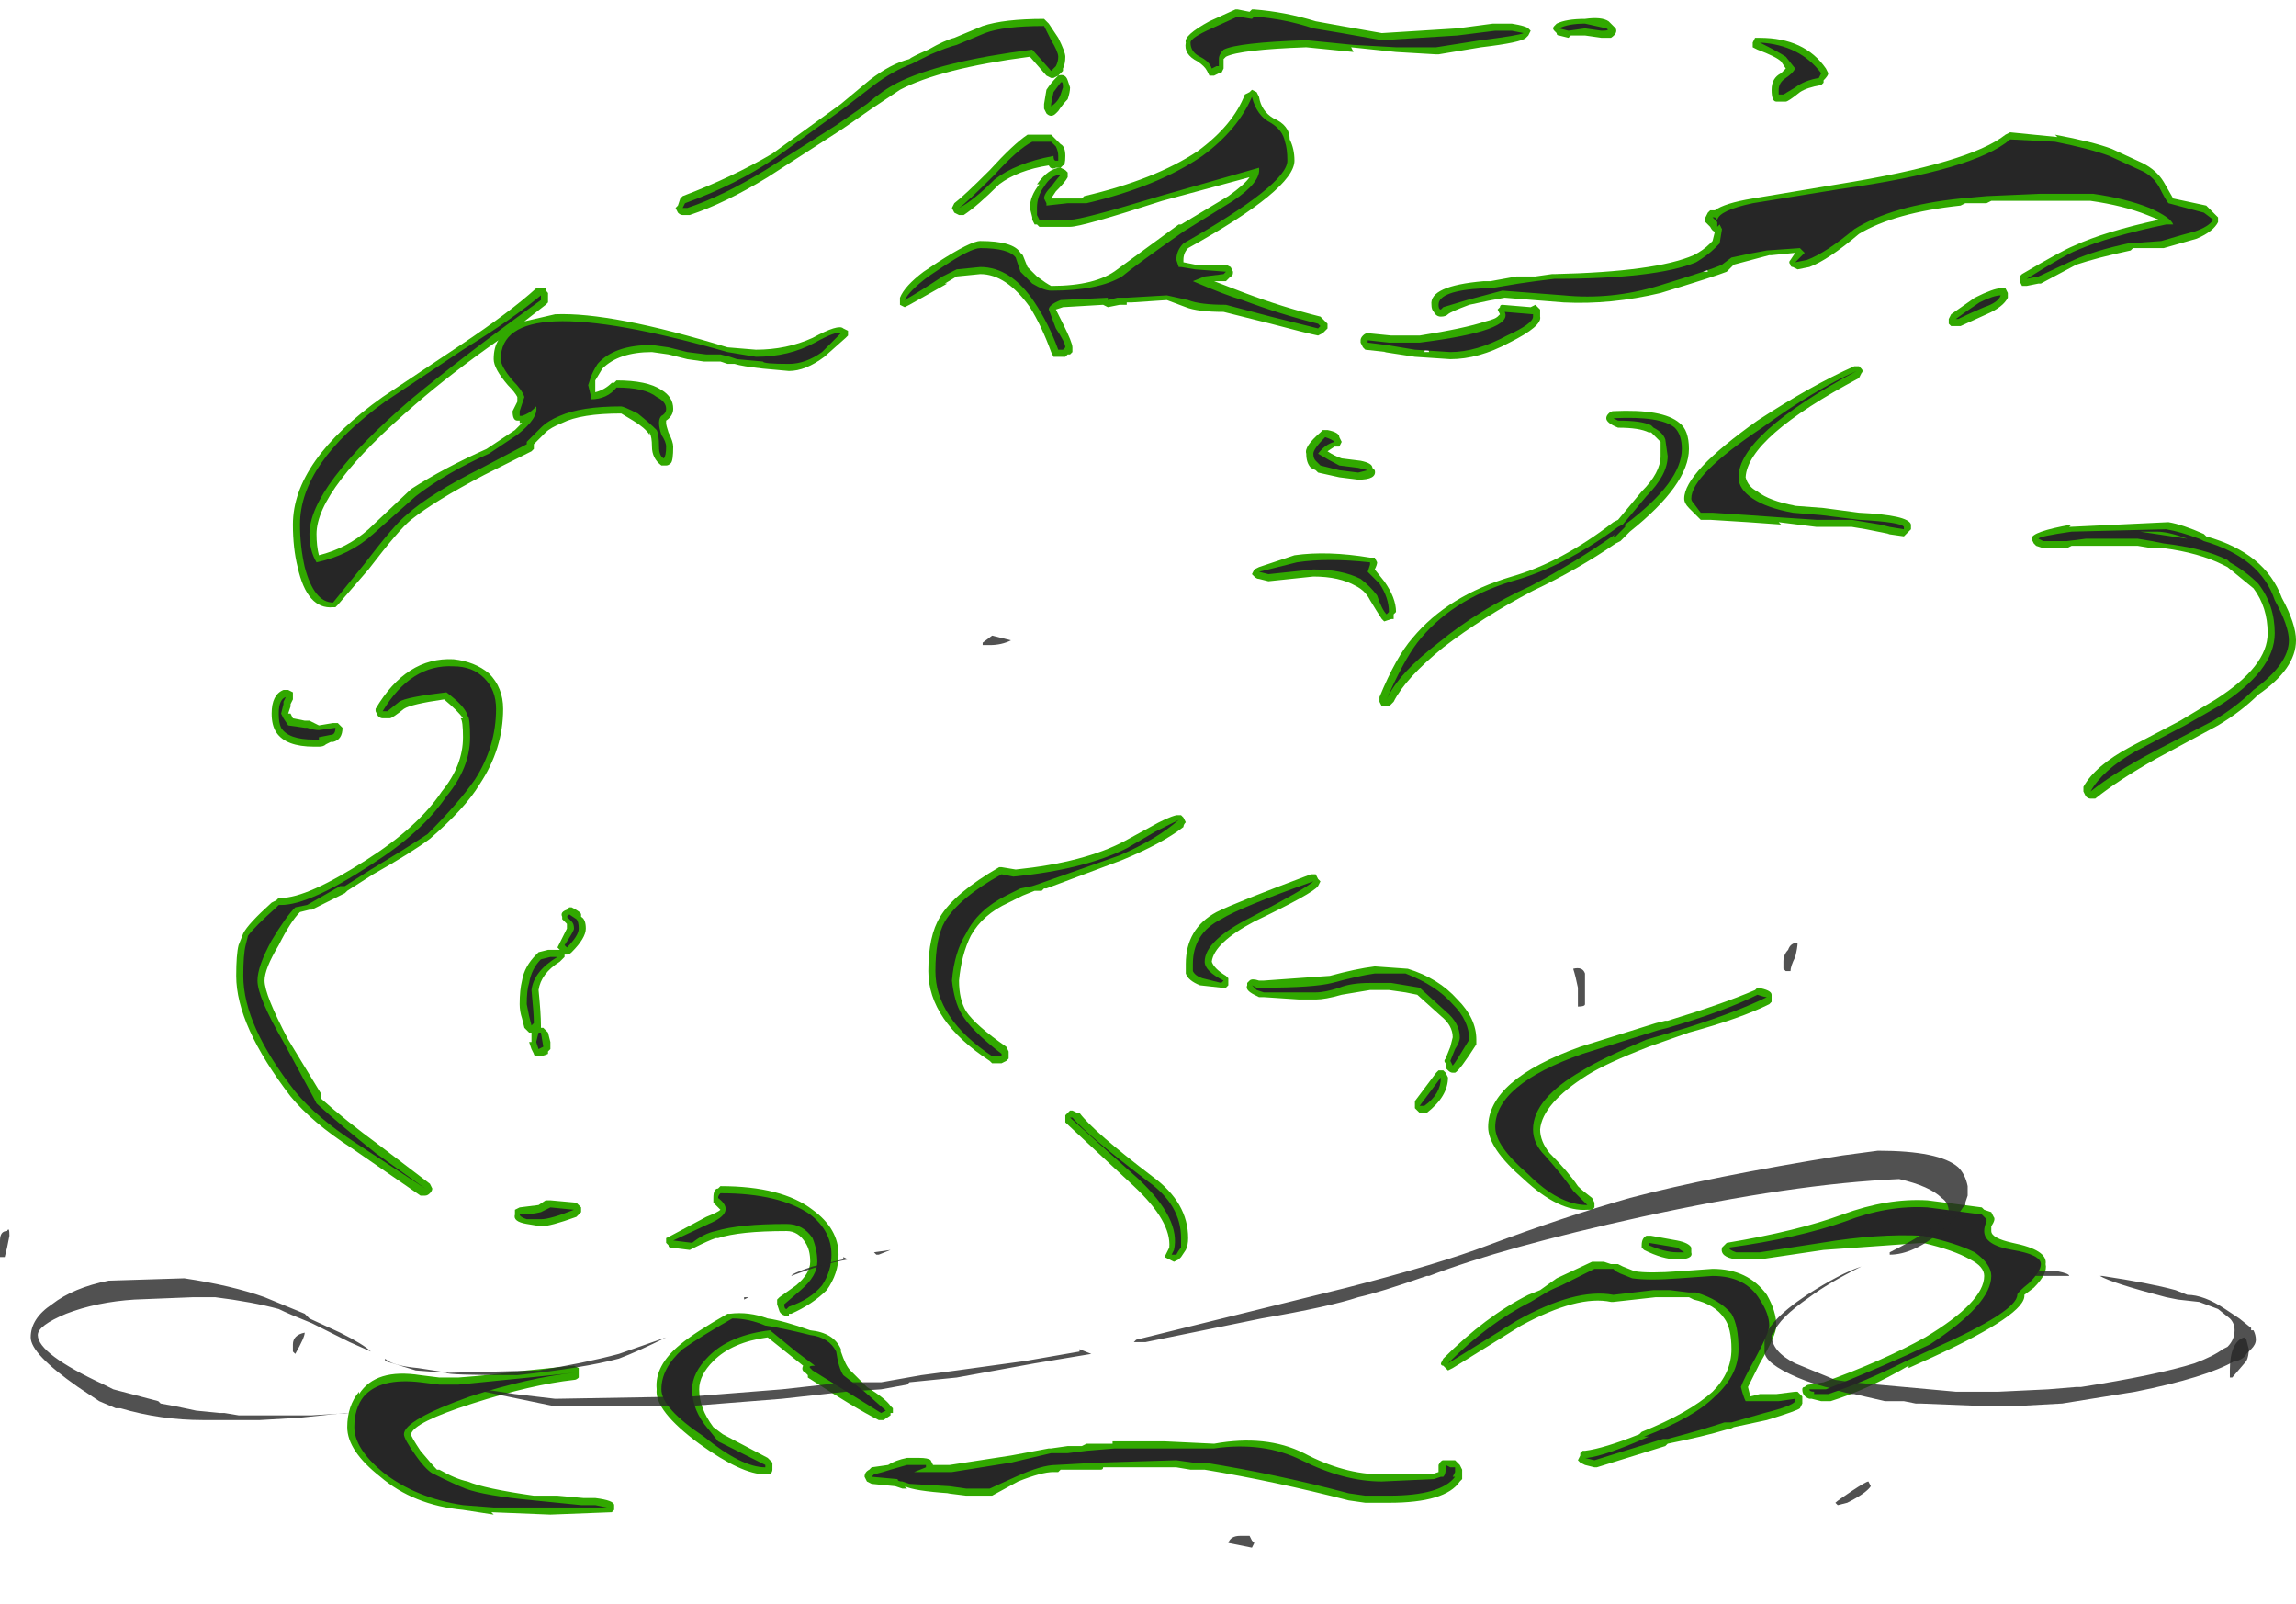 <?xml version="1.0" encoding="UTF-8" standalone="no"?>
<svg xmlns:ffdec="https://www.free-decompiler.com/flash" xmlns:xlink="http://www.w3.org/1999/xlink" ffdec:objectType="frame" height="237.65px" width="340.2px" xmlns="http://www.w3.org/2000/svg">
  <g transform="matrix(1.0, 0.0, 0.0, 1.0, 179.9, 221.2)">
    <use ffdec:characterId="3898" height="19.3" transform="matrix(7.0, 0.0, 0.0, 7.0, -179.9, -127.05)" width="47.6" xlink:href="#shape0"/>
    <use ffdec:characterId="3896" height="31.85" transform="matrix(7.0, 0.0, 0.0, 7.0, -144.9, -219.8)" width="43.6" xlink:href="#shape1"/>
    <use ffdec:characterId="3897" height="5.7" transform="matrix(7.0, 0.0, 0.0, 7.0, -175.35, -50.75)" width="47.1" xlink:href="#shape2"/>
  </g>
  <defs>
    <g id="shape0" transform="matrix(1.0, 0.0, 0.0, 1.0, 25.7, 18.15)">
      <path d="M7.85 -10.35 Q7.85 -10.3 7.7 -10.3 L7.7 -10.7 Q7.65 -10.95 7.6 -11.1 7.8 -11.15 7.85 -11.0 L7.85 -10.35 M12.3 -11.35 Q12.2 -11.15 12.2 -11.05 L12.1 -11.05 12.05 -11.1 Q12.05 -11.15 12.05 -11.25 12.05 -11.4 12.15 -11.5 12.2 -11.65 12.35 -11.65 12.35 -11.55 12.3 -11.35 M13.9 -0.15 Q13.8 0.0 13.4 0.2 L13.2 0.25 13.15 0.2 Q13.2 0.15 13.5 -0.05 13.8 -0.25 13.85 -0.25 L13.9 -0.15 M21.85 -3.25 L21.9 -3.05 Q21.9 -2.9 21.85 -2.8 L21.55 -2.45 21.5 -2.45 21.5 -2.6 Q21.5 -3.2 21.8 -3.3 L21.85 -3.25 M0.75 0.9 L0.8 1.0 0.85 1.05 0.8 1.15 0.3 1.05 Q0.35 0.9 0.55 0.9 L0.75 0.9 M-25.5 -5.45 L-25.55 -5.2 -25.6 -5.0 -25.7 -5.0 -25.7 -5.35 Q-25.7 -5.55 -25.55 -5.55 -25.5 -5.65 -25.5 -5.45 M-4.3 -18.05 Q-4.5 -17.95 -4.75 -17.95 -4.95 -17.95 -4.9 -17.95 L-4.9 -18.0 -4.7 -18.15 -4.3 -18.05 M-19.45 -2.95 L-19.5 -3.0 -19.5 -3.15 Q-19.5 -3.35 -19.25 -3.4 -19.25 -3.3 -19.45 -2.95" fill="#262626" fill-opacity="0.8" fill-rule="evenodd" stroke="none"/>
    </g>
    <g id="shape1" transform="matrix(1.0, 0.0, 0.0, 1.0, 20.7, 31.4)">
      <path d="M1.95 -30.6 Q0.55 -30.55 0.25 -30.4 L0.2 -30.35 0.2 -30.15 0.15 -30.05 0.1 -30.05 0.0 -30.0 -0.1 -30.0 -0.15 -30.1 Q-0.2 -30.2 -0.35 -30.3 -0.65 -30.45 -0.6 -30.7 -0.65 -30.85 -0.1 -31.15 L0.45 -31.4 0.5 -31.4 0.75 -31.35 0.8 -31.4 0.85 -31.4 Q1.5 -31.35 2.15 -31.15 L2.7 -31.05 3.55 -30.9 5.15 -31.0 5.9 -31.1 6.3 -31.1 Q6.6 -31.05 6.65 -31.0 L6.7 -30.95 6.65 -30.85 6.6 -30.8 Q6.5 -30.7 5.65 -30.6 L4.75 -30.45 4.7 -30.45 3.85 -30.5 2.9 -30.6 2.95 -30.5 1.95 -30.6 M1.25 -29.1 Q1.6 -28.95 1.6 -28.65 1.7 -28.45 1.7 -28.2 1.7 -27.6 -0.55 -26.35 -0.65 -26.25 -0.65 -26.1 L-0.65 -26.05 -0.4 -26.0 0.25 -26.0 0.35 -25.95 0.4 -25.85 Q0.4 -25.75 0.35 -25.75 L0.25 -25.65 0.0 -25.65 0.65 -25.4 Q1.45 -25.1 2.25 -24.9 L2.4 -24.75 2.4 -24.65 2.3 -24.55 2.2 -24.5 Q1.95 -24.55 1.2 -24.75 L0.2 -25.0 Q-0.35 -25.0 -0.6 -25.1 L-1.0 -25.25 -1.75 -25.2 -1.85 -25.2 -1.85 -25.15 -2.0 -25.15 -2.25 -25.1 -2.35 -25.15 -3.2 -25.1 -3.35 -25.05 -3.2 -24.75 Q-3.0 -24.35 -3.0 -24.25 L-3.0 -24.15 -3.05 -24.1 -3.1 -24.1 -3.15 -24.05 -3.4 -24.05 -3.45 -24.15 Q-3.65 -24.7 -3.9 -25.1 -4.4 -25.8 -4.95 -25.8 L-5.45 -25.75 -5.7 -25.6 -5.65 -25.6 -6.45 -25.15 -6.55 -25.1 -6.65 -25.15 -6.65 -25.3 Q-6.55 -25.55 -6.15 -25.85 L-5.85 -26.05 Q-5.15 -26.5 -4.95 -26.5 -4.25 -26.5 -4.1 -26.25 L-4.05 -26.2 -3.95 -25.95 -3.75 -25.75 Q-3.55 -25.6 -3.45 -25.55 -2.5 -25.55 -2.05 -25.9 L-0.75 -26.85 -0.7 -26.85 0.3 -27.45 Q0.65 -27.7 0.75 -27.85 L-1.1 -27.35 Q-2.8 -26.8 -3.05 -26.8 L-3.7 -26.8 -3.75 -26.85 -3.8 -26.85 -3.85 -26.95 -3.85 -27.0 -3.9 -27.2 Q-3.9 -27.45 -3.7 -27.7 L-3.75 -27.7 Q-3.5 -28.05 -3.25 -28.05 L-3.15 -28.0 -3.1 -27.95 -3.1 -27.85 Q-3.15 -27.75 -3.35 -27.55 L-3.45 -27.4 -2.8 -27.4 -2.75 -27.45 Q-1.25 -27.8 -0.35 -28.4 0.4 -28.95 0.65 -29.6 L0.75 -29.65 0.8 -29.7 0.9 -29.65 0.95 -29.55 Q1.0 -29.25 1.25 -29.1 M8.4 -31.1 L8.5 -31.0 Q8.55 -30.9 8.4 -30.8 L8.2 -30.8 7.85 -30.85 7.55 -30.85 7.5 -30.8 7.3 -30.85 Q7.25 -30.85 7.25 -30.9 L7.2 -30.95 Q7.15 -31.0 7.2 -31.05 L7.25 -31.1 Q7.45 -31.2 7.85 -31.2 8.2 -31.25 8.35 -31.15 L8.4 -31.1 M11.4 -30.6 Q11.4 -30.65 11.4 -30.7 L11.45 -30.8 Q11.5 -30.8 11.55 -30.8 12.5 -30.8 12.95 -30.15 L13.0 -30.05 Q13.0 -30.0 12.9 -29.9 L12.9 -29.85 12.85 -29.8 Q12.55 -29.75 12.4 -29.65 12.15 -29.45 12.1 -29.45 L11.9 -29.45 Q11.8 -29.45 11.8 -29.7 11.8 -29.95 12.0 -30.05 L12.1 -30.15 12.0 -30.3 Q11.9 -30.4 11.5 -30.55 L11.4 -30.6 M16.85 -28.8 L17.85 -28.7 17.8 -28.75 Q18.6 -28.6 19.0 -28.45 L19.65 -28.15 Q19.95 -28.0 20.1 -27.75 L20.3 -27.4 21.0 -27.25 21.25 -27.0 21.25 -26.9 Q21.15 -26.7 20.8 -26.55 L20.1 -26.35 19.45 -26.35 19.4 -26.3 Q18.7 -26.15 18.25 -26.0 L17.5 -25.6 17.45 -25.6 17.2 -25.55 17.1 -25.55 17.05 -25.65 17.05 -25.75 17.1 -25.8 Q17.95 -26.3 18.2 -26.4 18.85 -26.7 20.0 -26.95 L19.75 -27.05 Q19.25 -27.25 18.55 -27.35 L16.45 -27.35 16.35 -27.3 15.9 -27.3 15.8 -27.25 Q14.4 -27.1 13.65 -26.65 13.0 -26.1 12.6 -25.95 L12.35 -25.9 12.25 -25.95 Q12.2 -25.95 12.2 -26.0 12.15 -26.05 12.2 -26.1 L12.3 -26.25 11.8 -26.2 11.75 -26.2 11.0 -26.0 10.85 -25.85 Q10.6 -25.75 9.45 -25.4 8.4 -25.15 7.4 -25.2 L6.15 -25.3 Q5.85 -25.25 5.4 -25.15 5.0 -25.0 4.95 -24.95 4.9 -24.9 4.8 -24.9 4.7 -24.9 4.65 -25.0 4.6 -25.05 4.6 -25.15 4.55 -25.55 5.7 -25.65 L5.85 -25.65 6.4 -25.75 6.8 -25.75 7.15 -25.8 7.2 -25.8 Q9.35 -25.85 10.15 -26.2 10.35 -26.3 10.5 -26.45 L10.55 -26.5 10.6 -26.7 Q10.55 -26.7 10.5 -26.8 L10.4 -26.9 10.4 -27.0 10.45 -27.1 10.5 -27.15 10.6 -27.15 Q10.8 -27.3 11.4 -27.4 L13.2 -27.7 Q16.0 -28.15 16.75 -28.75 L16.85 -28.8 M15.55 -24.85 L15.6 -24.95 16.1 -25.3 Q16.5 -25.5 16.65 -25.5 L16.75 -25.5 16.8 -25.4 16.8 -25.3 Q16.7 -25.1 16.35 -24.95 L15.8 -24.7 15.6 -24.7 15.55 -24.75 Q15.55 -24.8 15.55 -24.85 M13.65 -23.85 L13.7 -23.8 Q13.75 -23.75 13.7 -23.7 L13.65 -23.6 Q11.3 -22.35 11.25 -21.5 11.3 -21.3 11.5 -21.2 11.75 -21.0 12.3 -20.9 L12.25 -20.9 12.9 -20.85 13.65 -20.75 Q14.7 -20.7 14.75 -20.5 L14.75 -20.4 14.6 -20.25 14.25 -20.3 14.3 -20.3 13.8 -20.4 13.5 -20.45 12.75 -20.45 11.95 -20.55 12.0 -20.5 11.3 -20.55 10.5 -20.6 10.3 -20.6 10.05 -20.85 Q9.95 -20.95 9.95 -21.05 9.95 -21.6 11.5 -22.7 12.65 -23.45 13.55 -23.85 L13.65 -23.85 M17.3 -20.2 Q17.3 -20.35 18.15 -20.5 L18.1 -20.45 20.2 -20.55 Q20.5 -20.5 20.95 -20.3 L21.0 -20.25 Q22.25 -19.9 22.6 -18.95 22.9 -18.4 22.9 -18.05 22.9 -17.45 22.1 -16.9 21.75 -16.55 21.25 -16.25 L19.95 -15.55 Q19.15 -15.1 18.65 -14.7 L18.55 -14.7 Q18.5 -14.7 18.45 -14.75 L18.4 -14.85 18.4 -14.95 Q18.65 -15.4 19.4 -15.8 L20.45 -16.35 21.2 -16.8 Q22.3 -17.5 22.3 -18.2 22.3 -18.75 22.0 -19.15 L21.45 -19.6 21.35 -19.65 Q20.85 -19.9 20.1 -20.0 L19.85 -20.0 19.55 -20.05 18.15 -20.05 18.05 -20.0 17.55 -20.0 17.4 -20.05 17.35 -20.1 17.3 -20.2 M10.65 -26.7 L10.65 -26.7 M10.35 -25.85 L10.45 -25.85 10.4 -26.05 10.35 -25.85 M6.0 -25.05 L6.05 -25.1 Q6.05 -25.15 6.1 -25.15 L6.7 -25.1 6.8 -25.15 6.9 -25.05 6.9 -24.9 Q6.95 -24.7 6.25 -24.35 5.6 -24.0 5.0 -24.0 L4.25 -24.05 3.6 -24.15 3.65 -24.15 3.2 -24.2 3.15 -24.25 3.1 -24.35 3.1 -24.4 Q3.1 -24.45 3.15 -24.5 3.2 -24.55 3.25 -24.55 L3.75 -24.5 4.35 -24.5 Q5.3 -24.65 5.75 -24.8 5.95 -24.85 6.0 -24.9 L6.05 -24.95 6.0 -25.05 M8.35 -22.85 Q8.4 -22.9 8.45 -22.9 9.5 -22.95 9.85 -22.65 10.05 -22.5 10.05 -22.1 10.05 -21.35 8.8 -20.35 L8.8 -20.35 8.6 -20.15 8.5 -20.1 Q7.7 -19.55 6.75 -19.1 5.7 -18.55 4.85 -17.9 4.05 -17.25 3.8 -16.75 L3.7 -16.65 3.55 -16.65 3.5 -16.75 3.5 -16.85 Q3.85 -17.7 4.2 -18.1 4.95 -19.0 6.3 -19.4 7.35 -19.7 8.45 -20.55 L8.55 -20.6 9.05 -21.2 Q9.45 -21.6 9.45 -21.95 L9.45 -22.25 9.25 -22.45 9.2 -22.45 Q9.0 -22.55 8.55 -22.55 8.3 -22.65 8.3 -22.75 8.3 -22.8 8.35 -22.85 M2.4 -22.5 Q2.65 -22.45 2.65 -22.35 L2.7 -22.25 2.65 -22.15 2.55 -22.15 2.4 -22.05 Q2.55 -21.95 2.7 -21.9 L3.1 -21.85 Q3.35 -21.8 3.35 -21.7 L3.4 -21.65 Q3.45 -21.45 3.05 -21.45 L2.65 -21.5 2.2 -21.6 2.15 -21.65 2.05 -21.7 Q1.95 -21.8 1.95 -22.0 1.9 -22.15 2.25 -22.45 L2.3 -22.5 2.4 -22.5 M4.55 -24.15 L4.5 -24.35 4.45 -24.15 4.55 -24.15 M3.4 -19.8 L3.45 -19.7 Q3.45 -19.65 3.4 -19.55 L3.6 -19.3 Q3.85 -18.95 3.85 -18.65 L3.8 -18.6 3.8 -18.5 3.75 -18.5 3.6 -18.45 3.55 -18.5 Q3.45 -18.65 3.3 -18.9 3.2 -19.1 3.0 -19.2 2.65 -19.4 2.1 -19.4 L1.15 -19.3 0.95 -19.35 Q0.9 -19.35 0.85 -19.4 L0.8 -19.45 0.85 -19.55 0.95 -19.6 1.7 -19.85 Q2.4 -19.95 3.3 -19.8 L3.4 -19.8 M11.5 -10.7 Q11.8 -10.65 11.8 -10.55 L11.8 -10.4 11.75 -10.35 Q11.15 -10.05 10.05 -9.75 L9.2 -9.45 Q8.3 -9.1 7.9 -8.85 6.95 -8.25 6.9 -7.7 6.9 -7.45 7.1 -7.2 7.5 -6.8 7.7 -6.5 7.8 -6.4 8.0 -6.25 L8.05 -6.15 8.05 -6.05 8.0 -6.0 7.9 -6.0 Q7.3 -5.95 6.55 -6.65 5.8 -7.3 5.8 -7.75 5.8 -8.75 7.75 -9.45 L9.35 -9.95 9.55 -10.0 9.6 -10.0 Q10.75 -10.35 11.45 -10.65 L11.5 -10.7 M4.1 -11.1 Q4.75 -10.9 5.15 -10.45 5.55 -10.05 5.55 -9.6 L5.55 -9.5 Q5.2 -8.95 5.1 -8.9 L5.05 -8.9 Q5.0 -8.9 4.95 -8.95 L4.9 -9.0 4.9 -9.1 Q4.85 -9.15 4.9 -9.2 L5.0 -9.45 5.05 -9.65 Q5.05 -9.9 4.8 -10.1 L4.3 -10.55 4.05 -10.6 3.7 -10.65 3.3 -10.65 2.7 -10.55 Q2.35 -10.45 2.15 -10.45 L1.8 -10.45 1.05 -10.5 0.95 -10.5 0.85 -10.55 Q0.65 -10.65 0.7 -10.75 L0.7 -10.8 0.75 -10.85 Q0.8 -10.9 0.95 -10.85 L1.05 -10.85 2.45 -10.95 Q3.0 -11.1 3.4 -11.15 L4.1 -11.1 M2.15 -13.1 L2.2 -13.0 2.25 -12.95 2.2 -12.85 Q2.1 -12.7 0.85 -12.1 0.0 -11.65 -0.05 -11.25 0.0 -11.1 0.25 -10.95 L0.3 -10.9 0.3 -10.75 0.25 -10.7 0.15 -10.7 -0.3 -10.75 Q-0.55 -10.85 -0.6 -11.0 -0.6 -11.05 -0.6 -11.2 -0.6 -11.95 0.05 -12.3 0.45 -12.5 2.05 -13.1 L2.15 -13.1 M4.9 -8.9 L4.95 -8.8 Q4.95 -8.4 4.5 -8.05 L4.35 -8.05 4.25 -8.15 4.25 -8.3 4.7 -8.9 4.75 -8.95 4.85 -8.95 4.9 -8.9 M1.9 -0.85 Q2.75 -0.4 3.55 -0.4 L4.6 -0.4 4.75 -0.45 4.75 -0.6 Q4.8 -0.7 4.85 -0.7 L5.1 -0.7 5.2 -0.6 5.25 -0.5 5.25 -0.3 5.2 -0.25 Q4.9 0.2 3.7 0.2 L3.2 0.2 2.85 0.15 Q1.3 -0.25 -0.2 -0.5 L-0.5 -0.5 -0.8 -0.55 -2.35 -0.55 Q-2.35 -0.5 -2.4 -0.5 L-3.25 -0.5 -3.3 -0.45 -3.4 -0.45 Q-3.65 -0.45 -4.15 -0.25 L-4.7 0.05 -5.25 0.05 -5.65 0.0 -5.6 0.0 Q-6.35 -0.05 -6.55 -0.15 L-6.5 -0.1 -6.6 -0.1 -6.75 -0.15 -7.25 -0.2 -7.35 -0.25 -7.4 -0.35 Q-7.4 -0.45 -7.3 -0.5 L-7.25 -0.55 -6.9 -0.6 Q-6.75 -0.7 -6.5 -0.75 L-6.25 -0.75 Q-6.05 -0.75 -6.0 -0.7 L-5.95 -0.6 -5.6 -0.6 -4.3 -0.8 -3.5 -0.95 -3.45 -0.95 -3.1 -1.0 -2.8 -1.0 -2.7 -1.05 -2.15 -1.05 -2.15 -1.1 -1.05 -1.1 0.0 -1.05 Q1.1 -1.25 1.9 -0.85 M4.95 -2.6 L4.85 -2.7 Q4.8 -2.7 4.8 -2.75 L4.85 -2.85 Q5.75 -3.75 6.65 -4.2 L6.9 -4.3 7.25 -4.55 8.0 -4.9 8.25 -4.9 8.4 -4.85 8.55 -4.85 8.65 -4.8 8.9 -4.7 Q9.2 -4.65 9.85 -4.7 L10.55 -4.75 Q11.3 -4.75 11.7 -4.2 11.9 -3.85 11.9 -3.55 11.9 -3.35 11.55 -2.75 L11.3 -2.25 11.35 -2.05 11.55 -2.1 11.9 -2.1 12.3 -2.15 12.35 -2.15 12.45 -2.05 12.45 -1.9 12.4 -1.8 Q12.35 -1.75 11.7 -1.55 L11.0 -1.4 10.9 -1.35 10.85 -1.35 Q10.35 -1.2 9.6 -1.05 L9.55 -1.0 8.1 -0.55 8.05 -0.55 7.85 -0.6 7.75 -0.65 7.7 -0.7 7.75 -0.8 7.75 -0.85 7.8 -0.9 7.85 -0.9 Q8.25 -0.95 9.0 -1.25 L9.05 -1.3 Q10.05 -1.7 10.55 -2.15 10.95 -2.55 10.95 -3.05 10.95 -3.5 10.8 -3.7 10.6 -4.0 10.15 -4.1 L10.05 -4.15 9.35 -4.15 8.45 -4.05 8.4 -4.05 Q7.7 -4.2 6.5 -3.55 L5.05 -2.65 4.95 -2.6 M9.2 -5.45 L9.25 -5.45 9.8 -5.35 Q10.05 -5.3 10.1 -5.2 L10.1 -5.1 Q10.15 -4.95 9.8 -4.95 9.5 -4.95 9.1 -5.15 L9.05 -5.2 9.05 -5.25 Q9.05 -5.4 9.15 -5.45 L9.2 -5.45 M10.75 -5.2 L10.85 -5.3 Q12.35 -5.55 13.3 -5.9 14.25 -6.25 15.1 -6.2 L16.25 -6.05 16.3 -6.0 16.45 -5.95 16.5 -5.85 Q16.55 -5.8 16.45 -5.65 L16.45 -5.55 Q16.45 -5.4 16.9 -5.3 17.65 -5.15 17.6 -4.85 17.65 -4.65 17.35 -4.35 L17.15 -4.2 Q17.2 -3.8 15.25 -2.9 L14.7 -2.65 14.7 -2.7 Q13.85 -2.2 13.05 -1.95 L12.85 -1.95 12.65 -2.0 12.6 -2.0 Q12.45 -2.05 12.45 -2.2 12.45 -2.25 12.5 -2.25 12.55 -2.3 12.6 -2.3 L12.9 -2.35 Q14.15 -2.8 15.05 -3.3 16.3 -4.05 16.3 -4.6 16.3 -4.8 16.0 -4.95 15.65 -5.15 15.0 -5.3 L12.9 -5.15 11.55 -4.95 11.05 -4.95 Q10.7 -5.0 10.75 -5.2 M-9.35 -28.35 L-7.9 -29.4 -7.3 -29.9 Q-6.85 -30.25 -6.45 -30.35 -6.4 -30.4 -6.05 -30.55 -5.7 -30.75 -5.5 -30.8 L-4.9 -31.05 Q-4.45 -31.2 -3.6 -31.2 L-3.5 -31.1 -3.3 -30.8 Q-3.15 -30.5 -3.15 -30.4 -3.15 -30.25 -3.2 -30.15 L-3.2 -30.1 -3.3 -30.0 -3.4 -29.95 -3.45 -29.95 -3.55 -30.0 -3.9 -30.4 Q-5.8 -30.15 -6.65 -29.7 L-7.25 -29.3 Q-7.75 -28.95 -7.9 -28.85 L-9.45 -27.85 Q-10.35 -27.3 -11.1 -27.05 L-11.25 -27.05 Q-11.3 -27.05 -11.35 -27.1 L-11.4 -27.2 -11.35 -27.25 -11.3 -27.4 -11.25 -27.45 Q-10.2 -27.85 -9.35 -28.35 M-3.05 -29.75 Q-3.05 -29.65 -3.1 -29.5 -3.2 -29.4 -3.3 -29.25 L-3.35 -29.2 Q-3.45 -29.1 -3.55 -29.2 L-3.6 -29.3 -3.6 -29.4 -3.55 -29.7 Q-3.45 -29.85 -3.35 -29.95 L-3.3 -30.0 Q-3.15 -30.05 -3.1 -29.9 L-3.05 -29.75 M-3.85 -28.75 L-3.45 -28.75 -3.25 -28.55 Q-3.15 -28.5 -3.15 -28.3 -3.15 -28.1 -3.2 -28.1 L-3.25 -28.05 -3.35 -28.05 Q-3.45 -28.0 -3.5 -28.1 -4.15 -28.0 -4.55 -27.7 -5.0 -27.25 -5.3 -27.05 L-5.4 -27.05 -5.5 -27.1 -5.55 -27.2 -5.5 -27.3 Q-5.3 -27.45 -4.75 -28.0 -4.25 -28.55 -3.95 -28.75 L-3.85 -28.75 M-9.55 -23.8 Q-10.0 -23.85 -10.15 -23.9 L-10.3 -23.9 -10.45 -23.95 -10.8 -23.95 -11.15 -24.0 -11.55 -24.1 -11.9 -24.15 Q-12.6 -24.15 -12.95 -23.8 L-13.1 -23.55 -13.1 -23.3 Q-12.9 -23.35 -12.75 -23.5 L-12.7 -23.5 -12.65 -23.55 Q-12.0 -23.55 -11.7 -23.35 -11.45 -23.2 -11.45 -22.95 -11.45 -22.8 -11.6 -22.7 L-11.6 -22.65 Q-11.6 -22.6 -11.55 -22.45 -11.45 -22.25 -11.45 -22.15 -11.45 -21.85 -11.5 -21.8 -11.55 -21.75 -11.6 -21.75 L-11.7 -21.75 Q-11.9 -21.9 -11.9 -22.15 -11.9 -22.35 -11.95 -22.45 L-11.95 -22.4 Q-12.05 -22.55 -12.3 -22.7 L-12.55 -22.85 Q-13.4 -22.85 -13.8 -22.65 -14.05 -22.55 -14.15 -22.45 L-14.4 -22.2 Q-14.4 -22.15 -14.4 -22.1 L-14.45 -22.05 -15.45 -21.55 Q-16.5 -21.0 -17.0 -20.6 -17.25 -20.4 -17.9 -19.55 L-18.55 -18.8 -18.6 -18.75 -18.65 -18.75 Q-19.2 -18.7 -19.4 -19.6 -19.5 -20.0 -19.5 -20.5 -19.5 -21.85 -17.6 -23.2 L-15.95 -24.3 Q-14.9 -25.0 -14.35 -25.5 L-14.15 -25.5 Q-14.15 -25.45 -14.1 -25.4 L-14.1 -25.2 -14.15 -25.15 -14.6 -24.8 -13.95 -24.95 Q-12.75 -25.0 -10.3 -24.25 L-9.7 -24.2 Q-9.05 -24.2 -8.5 -24.45 -7.95 -24.75 -7.85 -24.65 L-7.75 -24.6 -7.75 -24.5 -7.8 -24.45 -8.25 -24.05 Q-8.65 -23.75 -9.0 -23.75 L-9.55 -23.8 M-0.7 -14.35 L-0.65 -14.3 -0.6 -14.2 Q-0.65 -14.15 -0.65 -14.1 -1.1 -13.75 -1.95 -13.4 L-3.55 -12.8 -3.6 -12.8 -3.65 -12.75 -3.8 -12.75 -4.05 -12.65 -4.35 -12.5 Q-4.9 -12.25 -5.15 -11.8 -5.35 -11.4 -5.4 -10.85 -5.4 -10.45 -5.25 -10.2 -5.05 -9.9 -4.4 -9.45 L-4.35 -9.35 -4.35 -9.2 -4.4 -9.15 -4.5 -9.1 -4.7 -9.1 -4.75 -9.15 Q-6.05 -10.0 -6.05 -11.05 -6.05 -11.8 -5.8 -12.2 -5.5 -12.7 -4.55 -13.25 L-4.5 -13.25 -4.2 -13.2 Q-2.75 -13.35 -1.9 -13.8 L-1.35 -14.1 Q-1.0 -14.3 -0.8 -14.35 L-0.7 -14.35 M-14.75 -23.2 Q-14.8 -23.3 -14.95 -23.45 -15.25 -23.8 -15.25 -24.0 -15.25 -24.25 -15.15 -24.4 -16.15 -23.7 -16.9 -23.05 -19.0 -21.25 -19.0 -20.3 -19.0 -20.05 -18.95 -19.85 -18.35 -20.0 -17.9 -20.4 L-17.0 -21.25 Q-16.3 -21.7 -15.4 -22.1 L-14.8 -22.5 -14.65 -22.65 -14.7 -22.65 -14.7 -22.7 -14.75 -22.7 Q-14.85 -22.7 -14.85 -22.9 L-14.75 -23.1 -14.75 -23.2 M-18.55 -16.3 L-18.45 -16.2 Q-18.45 -15.95 -18.65 -15.9 L-18.7 -15.9 -18.8 -15.85 Q-18.85 -15.8 -18.95 -15.8 L-19.05 -15.8 Q-19.65 -15.8 -19.85 -16.1 -19.95 -16.25 -19.95 -16.5 -19.95 -16.9 -19.7 -17.0 L-19.6 -17.0 -19.5 -16.95 -19.5 -16.8 -19.55 -16.7 -19.55 -16.65 -19.6 -16.5 -19.55 -16.5 -19.5 -16.4 -19.25 -16.35 -19.15 -16.35 -18.95 -16.25 -18.65 -16.3 -18.55 -16.3 M-17.7 -16.45 L-17.75 -16.55 -17.75 -16.6 Q-17.1 -17.7 -16.1 -17.65 -15.65 -17.6 -15.35 -17.35 -15.05 -17.05 -15.05 -16.6 -15.05 -15.75 -15.55 -15.0 -15.85 -14.5 -16.6 -13.85 -17.0 -13.55 -17.8 -13.1 L-18.35 -12.75 -18.4 -12.7 -19.1 -12.35 -19.15 -12.35 -19.35 -12.3 Q-19.55 -12.1 -19.8 -11.6 -20.1 -11.1 -20.1 -10.85 -20.1 -10.55 -19.6 -9.6 L-18.9 -8.45 -18.9 -8.35 Q-18.4 -7.9 -17.65 -7.35 L-16.6 -6.55 -16.55 -6.45 Q-16.55 -6.4 -16.6 -6.35 -16.65 -6.3 -16.7 -6.3 -16.75 -6.3 -16.8 -6.3 L-18.25 -7.3 Q-19.1 -7.85 -19.55 -8.4 -20.7 -9.9 -20.7 -10.95 -20.7 -11.4 -20.65 -11.6 L-20.55 -11.85 Q-20.45 -12.05 -19.95 -12.5 L-19.85 -12.55 -19.8 -12.6 -19.75 -12.6 Q-19.2 -12.6 -17.95 -13.4 -16.85 -14.1 -16.35 -14.85 -15.9 -15.4 -15.9 -16.0 -15.9 -16.35 -15.95 -16.4 L-15.9 -16.4 Q-16.0 -16.55 -16.3 -16.8 -17.0 -16.7 -17.15 -16.6 -17.4 -16.4 -17.45 -16.4 L-17.6 -16.4 Q-17.65 -16.4 -17.7 -16.45 M-13.6 -12.4 Q-13.4 -12.3 -13.4 -12.25 L-13.4 -12.2 Q-13.3 -12.15 -13.3 -11.95 -13.3 -11.75 -13.6 -11.45 -13.65 -11.4 -13.7 -11.4 L-13.75 -11.4 -13.75 -11.35 Q-13.8 -11.3 -13.85 -11.25 -14.25 -11.0 -14.3 -10.65 -14.25 -10.15 -14.25 -9.9 L-14.25 -9.85 -14.2 -9.85 -14.1 -9.75 -14.05 -9.55 -14.05 -9.4 -14.1 -9.35 -14.1 -9.3 Q-14.2 -9.25 -14.3 -9.25 -14.4 -9.25 -14.4 -9.3 L-14.45 -9.4 -14.5 -9.55 -14.45 -9.55 -14.45 -9.75 -14.5 -9.75 -14.6 -9.85 -14.65 -10.05 Q-14.7 -10.2 -14.7 -10.35 -14.7 -10.65 -14.65 -10.85 -14.6 -11.15 -14.35 -11.4 L-14.3 -11.45 -14.1 -11.5 -13.85 -11.5 -13.9 -11.55 -13.7 -11.95 -13.7 -12.05 -13.8 -12.15 -13.8 -12.2 Q-13.85 -12.3 -13.7 -12.35 L-13.65 -12.4 -13.6 -12.4 M-18.1 -2.1 Q-17.75 -2.65 -16.8 -2.5 L-16.4 -2.45 -16.0 -2.45 Q-15.3 -2.5 -14.55 -2.6 L-13.55 -2.7 -13.45 -2.65 -13.45 -2.45 Q-13.5 -2.4 -13.55 -2.4 -14.45 -2.3 -15.7 -1.9 -16.95 -1.5 -17.0 -1.25 -17.0 -1.2 -16.8 -0.9 -16.55 -0.6 -16.45 -0.5 L-16.4 -0.5 Q-16.05 -0.3 -15.8 -0.25 -15.45 -0.1 -14.4 0.05 L-13.9 0.05 -13.35 0.1 -13.1 0.1 Q-12.7 0.15 -12.7 0.25 L-12.7 0.35 -12.75 0.4 -14.05 0.45 -15.3 0.4 -15.25 0.45 -15.9 0.35 Q-16.95 0.25 -17.65 -0.35 -18.35 -0.9 -18.35 -1.4 -18.35 -1.85 -18.1 -2.15 L-18.1 -2.1 M-11.6 -5.4 L-11.5 -5.45 -10.75 -5.85 Q-10.5 -5.95 -10.45 -6.0 L-10.6 -6.15 -10.6 -6.25 Q-10.6 -6.45 -10.5 -6.45 L-10.45 -6.5 Q-9.15 -6.5 -8.5 -6.0 -7.95 -5.6 -7.95 -5.05 -7.95 -4.65 -8.2 -4.3 -8.5 -4.0 -8.95 -3.8 L-9.0 -3.8 -9.0 -3.75 Q-9.15 -3.75 -9.2 -3.85 L-9.25 -4.0 -9.25 -4.1 -9.2 -4.15 -8.85 -4.4 Q-8.55 -4.65 -8.55 -4.9 -8.55 -5.15 -8.65 -5.3 -8.8 -5.55 -9.05 -5.55 -10.05 -5.55 -10.5 -5.4 L-10.55 -5.4 Q-10.7 -5.35 -11.0 -5.2 L-11.1 -5.15 -11.5 -5.2 Q-11.55 -5.2 -11.55 -5.25 L-11.6 -5.3 -11.6 -5.4 M-14.15 -6.2 L-14.05 -6.2 -13.5 -6.15 -13.4 -6.05 -13.4 -5.95 -13.5 -5.85 Q-14.05 -5.65 -14.25 -5.65 L-14.55 -5.7 Q-14.85 -5.75 -14.8 -5.9 L-14.8 -6.0 -14.7 -6.05 -14.3 -6.1 -14.15 -6.2 M-2.9 -8.05 L-2.85 -8.05 Q-2.55 -7.65 -1.3 -6.7 -0.55 -6.15 -0.55 -5.4 -0.55 -5.25 -0.6 -5.15 L-0.7 -5.0 -0.75 -4.95 -0.85 -4.9 -1.05 -5.0 -0.95 -5.2 Q-0.9 -5.75 -1.7 -6.5 L-3.15 -7.85 -3.15 -8.0 -3.05 -8.1 -3.0 -8.1 -2.9 -8.05 M-10.25 -3.8 Q-9.85 -3.85 -9.45 -3.7 -9.1 -3.65 -8.55 -3.45 -8.05 -3.4 -7.9 -3.05 L-7.9 -3.0 Q-7.8 -2.7 -7.7 -2.6 L-7.35 -2.25 Q-6.95 -2.0 -6.85 -1.85 L-6.8 -1.8 -6.8 -1.7 -6.85 -1.7 -6.85 -1.65 -7.0 -1.55 -7.1 -1.55 Q-7.6 -1.8 -8.6 -2.45 L-8.6 -2.5 -8.65 -2.55 Q-8.75 -2.6 -8.7 -2.7 L-9.45 -3.3 Q-10.2 -3.2 -10.6 -2.8 -10.9 -2.5 -10.9 -2.2 -10.9 -1.8 -10.6 -1.4 L-10.4 -1.25 -9.45 -0.75 -9.35 -0.65 -9.35 -0.5 Q-9.35 -0.45 -9.4 -0.4 L-9.5 -0.4 Q-10.0 -0.4 -10.9 -1.05 -11.85 -1.75 -11.8 -2.2 -11.85 -2.7 -11.3 -3.15 -11.0 -3.4 -10.3 -3.8 L-10.25 -3.8" fill="#31a800" fill-rule="evenodd" stroke="none"/>
      <path d="M2.7 -30.9 L3.55 -30.75 5.15 -30.85 5.95 -30.95 6.3 -30.95 6.55 -30.9 Q6.45 -30.85 5.65 -30.75 L4.7 -30.6 3.85 -30.6 2.95 -30.65 1.95 -30.75 Q0.5 -30.7 0.2 -30.55 0.1 -30.45 0.1 -30.35 L0.1 -30.2 0.05 -30.2 -0.05 -30.15 Q-0.1 -30.3 -0.3 -30.4 -0.5 -30.5 -0.5 -30.7 -0.5 -30.8 -0.05 -31.0 L0.5 -31.25 0.8 -31.2 0.85 -31.25 Q1.5 -31.2 2.1 -31.0 L2.7 -30.9 M1.2 -29.0 Q1.45 -28.85 1.5 -28.6 1.55 -28.45 1.55 -28.2 1.55 -27.7 -0.65 -26.45 -0.8 -26.3 -0.8 -26.1 L-0.75 -25.95 -0.7 -25.95 -0.4 -25.9 0.25 -25.85 0.2 -25.8 -0.2 -25.75 -0.45 -25.65 Q0.25 -25.35 0.6 -25.25 1.4 -24.95 2.2 -24.75 L2.25 -24.7 2.2 -24.65 1.2 -24.9 0.25 -25.15 Q-0.3 -25.15 -0.55 -25.25 L-1.0 -25.35 -1.85 -25.3 -2.05 -25.3 -2.25 -25.25 -2.25 -25.3 -3.25 -25.25 Q-3.5 -25.15 -3.5 -25.05 L-3.35 -24.65 Q-3.15 -24.35 -3.15 -24.25 L-3.2 -24.2 -3.3 -24.2 Q-3.5 -24.75 -3.8 -25.2 -4.3 -25.95 -4.95 -25.95 L-5.45 -25.9 -5.75 -25.75 Q-6.2 -25.45 -6.55 -25.25 -6.45 -25.45 -6.05 -25.75 L-5.75 -25.95 Q-5.15 -26.35 -4.95 -26.35 -4.35 -26.35 -4.2 -26.15 L-4.1 -25.85 -3.85 -25.6 Q-3.6 -25.45 -3.45 -25.45 -2.45 -25.45 -1.95 -25.75 -1.65 -26.0 -0.65 -26.7 L0.4 -27.35 Q1.0 -27.75 0.95 -28.05 L-1.15 -27.45 Q-2.8 -26.95 -3.05 -26.95 L-3.7 -26.95 -3.75 -27.05 -3.75 -27.2 Q-3.75 -27.45 -3.6 -27.65 -3.45 -27.9 -3.25 -27.9 -3.3 -27.85 -3.45 -27.65 -3.6 -27.5 -3.6 -27.4 L-3.55 -27.3 -3.55 -27.25 -3.1 -27.3 -2.7 -27.3 Q-1.2 -27.65 -0.25 -28.3 0.5 -28.85 0.8 -29.55 0.9 -29.15 1.2 -29.0 M3.5 -30.7 L3.5 -30.7 M8.3 -31.0 Q8.4 -30.95 8.2 -30.95 L7.85 -31.0 7.5 -30.95 7.3 -31.0 Q7.5 -31.1 7.85 -31.1 L8.3 -31.0 M12.1 -30.4 Q11.95 -30.5 11.55 -30.7 12.4 -30.65 12.85 -30.05 L12.8 -29.95 Q12.5 -29.9 12.3 -29.75 L12.05 -29.6 11.95 -29.6 11.95 -29.7 Q11.95 -29.85 12.1 -29.95 12.25 -30.05 12.3 -30.15 L12.1 -30.4 M18.95 -28.3 L19.6 -28.0 Q19.85 -27.9 20.0 -27.65 20.15 -27.35 20.2 -27.3 L20.95 -27.1 21.15 -26.95 Q21.05 -26.8 20.75 -26.7 20.55 -26.65 20.05 -26.5 L19.35 -26.45 Q18.65 -26.3 18.2 -26.1 L17.45 -25.75 17.2 -25.7 Q18.0 -26.2 18.25 -26.3 18.95 -26.6 20.15 -26.85 L20.3 -26.85 Q20.25 -27.0 19.8 -27.2 19.3 -27.4 18.6 -27.5 L17.5 -27.5 16.35 -27.45 15.8 -27.4 Q14.35 -27.25 13.55 -26.75 12.95 -26.25 12.55 -26.1 L12.3 -26.05 12.5 -26.25 12.4 -26.35 11.7 -26.3 Q11.4 -26.25 10.95 -26.15 L10.75 -26.0 Q10.55 -25.9 9.4 -25.55 8.4 -25.25 7.4 -25.35 L6.1 -25.45 5.35 -25.25 4.85 -25.1 4.8 -25.05 Q4.75 -25.05 4.75 -25.15 4.75 -25.45 5.7 -25.5 L5.85 -25.5 6.45 -25.6 6.8 -25.65 7.2 -25.7 Q9.35 -25.7 10.2 -26.05 10.45 -26.2 10.6 -26.35 L10.7 -26.45 10.75 -26.75 10.7 -26.85 10.65 -26.8 10.65 -26.9 10.55 -27.0 10.6 -27.0 10.65 -26.95 Q10.7 -27.15 11.4 -27.3 L13.25 -27.6 Q16.1 -28.0 16.85 -28.65 L17.8 -28.6 Q18.55 -28.45 18.95 -28.3 M15.7 -24.85 Q15.9 -25.0 16.2 -25.2 16.5 -25.35 16.65 -25.35 16.6 -25.2 16.3 -25.1 15.95 -24.95 15.75 -24.85 L15.7 -24.85 M13.6 -23.75 Q11.1 -22.4 11.1 -21.5 11.1 -21.25 11.4 -21.05 11.7 -20.85 12.25 -20.75 L12.85 -20.7 13.65 -20.6 Q14.55 -20.55 14.6 -20.45 L14.6 -20.4 14.3 -20.45 14.1 -20.5 13.5 -20.6 12.75 -20.6 12.0 -20.65 11.3 -20.7 10.55 -20.75 10.3 -20.75 10.15 -20.95 Q10.1 -21.0 10.1 -21.05 10.1 -21.55 11.6 -22.55 12.7 -23.35 13.6 -23.75 M21.45 -19.75 Q20.95 -20.0 20.1 -20.1 L19.85 -20.15 19.55 -20.2 18.45 -20.2 18.05 -20.15 17.55 -20.15 17.45 -20.2 Q17.45 -20.25 18.15 -20.35 L20.15 -20.4 Q20.45 -20.35 20.85 -20.2 L20.95 -20.15 Q22.15 -19.8 22.45 -18.9 22.75 -18.35 22.75 -18.05 22.75 -17.55 22.0 -17.0 21.65 -16.65 21.15 -16.35 L19.9 -15.7 Q19.05 -15.25 18.55 -14.85 18.8 -15.3 19.5 -15.7 L20.55 -16.25 21.25 -16.65 Q22.45 -17.4 22.45 -18.2 22.45 -18.8 22.1 -19.25 21.85 -19.5 21.5 -19.7 L21.45 -19.75 M19.6 -20.35 L20.6 -20.2 Q20.2 -20.35 19.95 -20.35 L19.6 -20.35 M10.4 -25.95 L10.4 -25.95 M6.75 -24.95 Q6.75 -25.05 6.75 -24.9 6.75 -24.75 6.2 -24.5 5.55 -24.15 5.0 -24.15 L4.25 -24.2 3.65 -24.3 3.25 -24.35 3.25 -24.4 3.7 -24.35 4.35 -24.35 Q6.35 -24.6 6.15 -25.0 L6.75 -24.95 M8.45 -22.75 Q9.45 -22.8 9.75 -22.55 9.9 -22.4 9.9 -22.1 9.9 -21.4 8.7 -20.5 L8.7 -20.45 8.5 -20.25 8.45 -20.25 8.5 -20.3 Q7.65 -19.7 6.7 -19.2 5.6 -18.7 4.75 -18.0 3.9 -17.35 3.65 -16.8 4.0 -17.6 4.3 -18.0 5.0 -18.9 6.3 -19.3 7.4 -19.6 8.55 -20.45 L8.65 -20.5 9.15 -21.1 Q9.6 -21.55 9.6 -21.95 L9.55 -22.3 Q9.5 -22.45 9.3 -22.55 L9.25 -22.6 Q9.05 -22.7 8.55 -22.7 L8.45 -22.75 M2.15 -21.85 Q2.1 -21.9 2.1 -22.0 2.1 -22.1 2.35 -22.35 2.5 -22.3 2.55 -22.25 2.35 -22.2 2.2 -22.0 2.45 -21.85 2.65 -21.75 L3.05 -21.7 3.25 -21.65 3.05 -21.6 2.65 -21.65 2.25 -21.75 2.15 -21.85 M3.3 -19.65 L3.25 -19.5 3.5 -19.25 Q3.7 -18.95 3.7 -18.65 L3.65 -18.6 Q3.55 -18.7 3.45 -19.0 3.3 -19.2 3.1 -19.35 2.7 -19.55 2.1 -19.55 L1.15 -19.45 0.95 -19.5 1.75 -19.7 Q2.4 -19.8 3.3 -19.7 L3.3 -19.65 M7.0 -7.15 Q7.4 -6.7 7.6 -6.4 L7.9 -6.1 Q7.3 -6.1 6.65 -6.75 5.95 -7.35 5.95 -7.75 5.95 -8.65 7.8 -9.3 L9.4 -9.8 9.6 -9.85 Q10.8 -10.2 11.5 -10.55 11.65 -10.5 11.7 -10.5 11.1 -10.2 10.0 -9.85 L9.15 -9.6 Q8.2 -9.2 7.8 -8.95 6.75 -8.35 6.75 -7.7 6.75 -7.4 7.0 -7.15 M4.05 -10.75 L3.75 -10.8 3.3 -10.8 Q2.9 -10.8 2.65 -10.7 2.35 -10.6 2.15 -10.6 L1.05 -10.6 0.9 -10.65 0.8 -10.75 0.9 -10.7 1.05 -10.7 Q2.1 -10.7 2.5 -10.8 3.05 -10.95 3.4 -11.0 L4.05 -11.0 Q4.7 -10.75 5.05 -10.35 5.4 -10.0 5.4 -9.6 5.1 -9.1 5.05 -9.05 L5.0 -9.15 5.1 -9.4 Q5.2 -9.55 5.2 -9.65 5.2 -9.95 4.9 -10.2 L4.35 -10.7 4.05 -10.75 M0.15 -10.8 L-0.25 -10.9 Q-0.4 -10.95 -0.45 -11.05 L-0.45 -11.2 Q-0.45 -11.85 0.15 -12.15 0.55 -12.4 2.1 -12.95 1.95 -12.8 0.8 -12.2 -0.2 -11.7 -0.2 -11.25 -0.2 -11.05 0.2 -10.85 L0.15 -10.8 M4.35 -8.2 L4.8 -8.8 Q4.8 -8.45 4.45 -8.2 L4.35 -8.2 M1.85 -0.7 Q2.75 -0.25 3.55 -0.25 L4.65 -0.3 4.8 -0.35 4.85 -0.35 Q4.9 -0.4 4.9 -0.5 L4.9 -0.6 5.0 -0.55 5.1 -0.55 5.1 -0.45 5.05 -0.35 5.1 -0.35 Q4.8 0.05 3.7 0.05 L3.2 0.05 2.85 0.0 Q1.35 -0.4 -0.2 -0.65 L-0.45 -0.65 -0.8 -0.7 -2.45 -0.65 -3.35 -0.6 Q-3.65 -0.6 -4.2 -0.35 L-4.75 -0.1 -5.25 -0.1 -5.6 -0.15 -6.45 -0.2 -6.6 -0.25 Q-6.7 -0.25 -6.7 -0.3 L-7.25 -0.35 -7.2 -0.4 Q-7.0 -0.45 -6.85 -0.5 L-6.5 -0.6 -6.1 -0.6 -6.1 -0.55 -6.35 -0.45 -5.55 -0.45 -4.3 -0.65 -3.45 -0.85 -3.1 -0.85 -2.7 -0.9 -2.1 -0.95 0.0 -0.95 Q1.05 -1.1 1.85 -0.7 M9.95 -5.1 L9.8 -5.1 Q9.55 -5.1 9.2 -5.25 L9.2 -5.3 9.8 -5.2 9.95 -5.1 M9.3 -4.3 L8.45 -4.2 Q7.65 -4.35 6.4 -3.65 L4.95 -2.75 Q5.8 -3.6 6.7 -4.05 L6.95 -4.2 Q7.1 -4.3 7.35 -4.4 L8.05 -4.75 8.45 -4.75 8.5 -4.7 8.6 -4.65 8.85 -4.55 Q9.2 -4.5 9.85 -4.55 L10.55 -4.6 Q11.25 -4.6 11.55 -4.1 11.75 -3.8 11.75 -3.55 11.75 -3.4 11.45 -2.85 11.2 -2.4 11.15 -2.25 11.2 -2.05 11.25 -1.95 L11.95 -1.95 12.3 -2.0 12.3 -1.95 Q12.25 -1.85 11.65 -1.7 L10.95 -1.5 10.8 -1.5 Q10.35 -1.35 9.6 -1.15 L9.5 -1.15 8.05 -0.7 7.85 -0.75 7.9 -0.75 Q8.3 -0.8 9.2 -1.2 L9.1 -1.2 Q10.15 -1.6 10.6 -2.05 11.1 -2.5 11.1 -3.05 11.1 -3.55 10.95 -3.8 10.7 -4.1 10.2 -4.25 L10.05 -4.25 9.65 -4.3 9.3 -4.3 M11.05 -5.1 Q10.9 -5.15 10.9 -5.2 12.35 -5.4 13.35 -5.75 14.25 -6.1 15.1 -6.05 L16.25 -5.9 16.35 -5.8 16.35 -5.75 Q16.3 -5.65 16.3 -5.55 16.3 -5.25 16.9 -5.15 17.5 -5.05 17.5 -4.85 17.5 -4.7 17.25 -4.45 17.0 -4.25 17.0 -4.2 17.0 -3.85 15.2 -3.05 L14.65 -2.8 Q13.75 -2.35 13.0 -2.1 L12.7 -2.1 12.7 -2.15 Q12.6 -2.15 12.6 -2.2 L12.95 -2.2 Q14.2 -2.7 15.15 -3.15 16.45 -4.0 16.45 -4.6 16.45 -4.85 16.1 -5.1 15.7 -5.3 15.0 -5.45 14.05 -5.5 12.85 -5.3 L11.55 -5.1 11.05 -5.1 M-7.35 -29.4 L-8.0 -28.95 -9.5 -28.0 Q-10.4 -27.45 -11.15 -27.2 L-11.25 -27.2 -11.2 -27.3 Q-10.1 -27.7 -9.3 -28.25 L-7.85 -29.3 -7.2 -29.8 Q-6.8 -30.1 -6.4 -30.25 L-6.0 -30.45 Q-5.65 -30.6 -5.45 -30.65 L-4.85 -30.9 Q-4.45 -31.05 -3.6 -31.05 L-3.45 -30.75 Q-3.3 -30.5 -3.3 -30.4 -3.3 -30.3 -3.35 -30.2 L-3.45 -30.1 -3.85 -30.55 Q-5.8 -30.3 -6.7 -29.85 -7.0 -29.7 -7.35 -29.4 M-3.25 -29.6 Q-3.3 -29.45 -3.45 -29.35 L-3.45 -29.4 -3.4 -29.65 -3.25 -29.85 Q-3.2 -29.9 -3.2 -29.75 L-3.25 -29.6 M-3.35 -28.5 Q-3.3 -28.4 -3.3 -28.3 L-3.3 -28.2 -3.35 -28.2 Q-3.4 -28.2 -3.4 -28.3 -4.2 -28.15 -4.65 -27.8 -5.1 -27.35 -5.4 -27.2 -5.25 -27.3 -4.65 -27.9 -4.15 -28.45 -3.85 -28.6 L-3.45 -28.6 -3.35 -28.5 M-10.1 -24.0 L-10.25 -24.05 -10.45 -24.1 -10.75 -24.1 -11.15 -24.15 -11.55 -24.25 -11.9 -24.3 Q-12.7 -24.3 -13.05 -23.9 -13.15 -23.75 -13.2 -23.6 L-13.25 -23.45 -13.2 -23.25 -13.2 -23.15 Q-12.85 -23.15 -12.65 -23.4 -12.05 -23.4 -11.8 -23.2 -11.6 -23.1 -11.6 -22.95 -11.6 -22.85 -11.7 -22.8 -11.75 -22.75 -11.75 -22.65 -11.75 -22.55 -11.7 -22.4 -11.6 -22.25 -11.6 -22.15 -11.6 -21.95 -11.65 -21.9 -11.75 -21.95 -11.75 -22.15 -11.75 -22.4 -11.8 -22.5 -11.95 -22.65 -12.2 -22.85 -12.5 -23.0 -12.55 -23.0 -13.4 -23.0 -13.85 -22.8 -14.1 -22.7 -14.25 -22.55 L-14.55 -22.25 -14.55 -22.2 -15.5 -21.7 Q-16.6 -21.15 -17.1 -20.7 -17.35 -20.5 -18.0 -19.65 L-18.65 -18.85 Q-19.05 -18.85 -19.25 -19.6 -19.35 -20.05 -19.35 -20.5 -19.35 -21.8 -17.55 -23.1 L-15.9 -24.2 Q-14.85 -24.85 -14.25 -25.35 L-14.25 -25.25 Q-15.85 -24.1 -17.0 -23.15 -19.15 -21.3 -19.15 -20.3 -19.15 -19.95 -19.0 -19.7 -18.3 -19.85 -17.8 -20.3 L-16.9 -21.1 Q-16.25 -21.6 -15.35 -22.0 L-14.75 -22.4 Q-14.3 -22.75 -14.35 -23.0 L-14.4 -22.95 Q-14.5 -22.85 -14.65 -22.8 L-14.7 -22.8 -14.7 -22.9 -14.6 -23.2 Q-14.65 -23.35 -14.85 -23.55 -15.1 -23.85 -15.1 -24.0 -15.1 -24.75 -13.95 -24.8 -12.75 -24.85 -10.3 -24.15 L-9.7 -24.05 Q-9.0 -24.05 -8.45 -24.35 -8.0 -24.6 -7.9 -24.55 L-8.3 -24.15 Q-8.65 -23.9 -9.0 -23.9 -9.55 -23.9 -9.55 -23.95 L-10.1 -24.0 M-18.7 -16.05 L-18.95 -16.0 -18.95 -15.95 -19.05 -15.95 Q-19.6 -15.95 -19.75 -16.2 -19.8 -16.3 -19.8 -16.5 -19.8 -16.8 -19.65 -16.85 L-19.7 -16.75 -19.7 -16.7 -19.75 -16.5 -19.7 -16.4 -19.6 -16.25 -19.25 -16.2 -19.2 -16.2 Q-19.05 -16.15 -18.95 -16.15 L-18.6 -16.2 Q-18.6 -16.05 -18.7 -16.05 M-17.6 -16.55 Q-17.0 -17.55 -16.1 -17.5 -15.7 -17.5 -15.45 -17.25 -15.2 -17.0 -15.2 -16.6 -15.2 -15.8 -15.65 -15.1 -16.0 -14.6 -16.65 -13.95 -17.1 -13.65 -17.85 -13.2 L-18.4 -12.85 -18.5 -12.85 -19.2 -12.45 -19.45 -12.4 Q-19.65 -12.2 -19.95 -11.7 -20.25 -11.15 -20.25 -10.85 -20.25 -10.5 -19.7 -9.55 L-19.05 -8.35 -19.0 -8.25 Q-18.5 -7.8 -17.75 -7.2 L-16.7 -6.45 -18.15 -7.4 Q-19.0 -7.95 -19.45 -8.5 -20.55 -9.9 -20.55 -10.95 -20.55 -11.4 -20.5 -11.6 L-20.45 -11.8 Q-20.3 -12.0 -19.85 -12.4 L-19.8 -12.45 -19.75 -12.45 Q-19.15 -12.45 -17.85 -13.3 -16.75 -14.0 -16.25 -14.75 -15.75 -15.35 -15.75 -16.0 -15.75 -16.4 -15.8 -16.45 -15.85 -16.65 -16.25 -16.95 -17.1 -16.85 -17.25 -16.75 L-17.5 -16.55 -17.6 -16.55 M-13.45 -11.95 Q-13.45 -11.8 -13.7 -11.55 L-13.75 -11.6 Q-13.55 -11.9 -13.55 -11.95 -13.55 -12.05 -13.6 -12.1 L-13.7 -12.2 -13.65 -12.25 -13.5 -12.15 Q-13.45 -12.1 -13.45 -11.95 M-13.9 -11.35 Q-14.4 -11.05 -14.45 -10.65 -14.4 -10.15 -14.4 -9.95 L-14.45 -9.9 -14.5 -10.1 -14.55 -10.35 Q-14.55 -10.65 -14.5 -10.8 -14.45 -11.1 -14.25 -11.3 L-14.05 -11.35 -13.9 -11.35 M-14.2 -9.45 L-14.3 -9.4 -14.35 -9.55 -14.3 -9.75 -14.25 -9.75 -14.2 -9.45 M-18.2 -1.4 Q-18.2 -1.8 -18.0 -2.05 -17.65 -2.45 -16.8 -2.35 L-16.4 -2.3 -16.0 -2.3 -14.5 -2.45 -13.55 -2.55 Q-14.5 -2.45 -15.75 -2.05 -17.15 -1.55 -17.15 -1.25 -17.15 -1.15 -16.9 -0.8 -16.65 -0.45 -16.5 -0.4 -16.1 -0.2 -15.85 -0.1 -15.45 0.05 -14.4 0.15 L-13.4 0.25 -13.1 0.25 -12.85 0.3 -15.25 0.3 -15.9 0.25 Q-16.9 0.1 -17.6 -0.45 -18.2 -0.95 -18.2 -1.4 M-13.55 -6.0 Q-14.05 -5.8 -14.25 -5.8 L-14.55 -5.8 Q-14.7 -5.85 -14.7 -5.9 -14.45 -5.9 -14.25 -5.95 L-14.05 -6.05 -13.55 -6.0 M-1.25 -14.0 Q-0.95 -14.15 -0.75 -14.25 -1.2 -13.85 -2.0 -13.5 L-3.7 -12.9 -3.85 -12.85 -4.1 -12.8 -4.4 -12.65 Q-5.0 -12.35 -5.25 -11.85 -5.5 -11.45 -5.55 -10.85 -5.5 -10.4 -5.35 -10.15 -5.15 -9.8 -4.5 -9.3 L-4.5 -9.25 -4.7 -9.25 Q-5.9 -10.05 -5.9 -11.05 -5.9 -11.75 -5.7 -12.1 -5.4 -12.6 -4.5 -13.1 L-4.25 -13.05 Q-2.75 -13.2 -1.85 -13.65 L-1.25 -14.0 M-3.0 -7.95 Q-2.65 -7.55 -1.4 -6.6 -0.7 -6.1 -0.7 -5.4 L-0.7 -5.2 Q-0.75 -5.15 -0.8 -5.05 L-0.9 -5.05 -0.85 -5.15 Q-0.7 -5.8 -1.6 -6.65 L-3.05 -7.95 -3.0 -7.95 M-8.5 -5.4 Q-8.7 -5.7 -9.05 -5.7 -10.05 -5.7 -10.55 -5.55 -10.8 -5.5 -11.05 -5.3 L-11.45 -5.35 -10.7 -5.7 Q-10.1 -5.95 -10.5 -6.25 -10.5 -6.3 -10.45 -6.35 -9.2 -6.35 -8.55 -5.9 -8.1 -5.55 -8.1 -5.05 -8.1 -4.7 -8.3 -4.4 -8.55 -4.1 -9.0 -3.95 L-9.05 -3.9 Q-9.1 -3.9 -9.1 -4.0 L-8.75 -4.3 Q-8.4 -4.6 -8.4 -4.9 -8.4 -5.15 -8.5 -5.4 M-9.5 -3.55 Q-9.15 -3.5 -8.55 -3.35 -8.15 -3.3 -8.0 -3.0 -7.95 -2.65 -7.85 -2.5 L-7.4 -2.15 -6.95 -1.75 -7.05 -1.7 -8.5 -2.6 -8.55 -2.65 Q-8.6 -2.7 -8.45 -2.7 L-8.85 -3.0 -9.4 -3.45 Q-10.25 -3.35 -10.7 -2.9 -11.05 -2.55 -11.05 -2.2 -11.05 -1.75 -10.7 -1.35 L-10.5 -1.1 -9.5 -0.6 -9.5 -0.55 Q-10.0 -0.55 -10.8 -1.2 -11.7 -1.8 -11.7 -2.2 -11.7 -2.65 -11.25 -3.05 -10.9 -3.3 -10.2 -3.7 -9.85 -3.7 -9.5 -3.55" fill="#262626" fill-rule="evenodd" stroke="none"/>
    </g>
    <g id="shape2" transform="matrix(1.0, 0.0, 0.0, 1.0, 25.05, 7.25)">
      <path d="M4.5 -4.6 Q3.5 -4.25 3.05 -4.15 2.45 -3.95 1.0 -3.7 L-1.45 -3.2 -1.7 -3.2 -1.65 -3.25 2.8 -4.35 Q4.75 -4.85 5.8 -5.25 7.4 -5.85 8.8 -6.25 10.5 -6.7 13.3 -7.15 L14.05 -7.25 Q15.35 -7.25 15.75 -6.9 15.9 -6.75 15.95 -6.5 L15.95 -6.3 15.9 -6.15 15.9 -6.1 15.85 -6.05 Q15.7 -5.8 15.4 -5.55 14.8 -5.05 14.3 -5.05 L14.3 -5.1 Q15.3 -5.6 15.55 -5.95 15.55 -6.15 15.4 -6.25 15.15 -6.5 14.5 -6.65 12.25 -6.55 9.05 -5.85 6.1 -5.2 4.55 -4.6 L4.5 -4.6 M12.6 -4.15 Q11.95 -3.7 11.85 -3.4 L11.8 -3.35 Q11.8 -3.0 12.3 -2.75 L13.15 -2.4 13.5 -2.35 15.7 -2.15 16.6 -2.15 17.65 -2.2 18.25 -2.25 18.35 -2.25 Q19.95 -2.5 20.75 -2.75 21.15 -2.9 21.35 -3.05 L21.45 -3.1 Q21.6 -3.25 21.6 -3.45 21.6 -3.6 21.5 -3.7 L21.25 -3.9 20.85 -4.05 20.4 -4.1 20.15 -4.15 Q19.0 -4.45 18.75 -4.6 L18.8 -4.6 Q19.8 -4.45 20.35 -4.3 L20.6 -4.2 Q20.95 -4.2 21.4 -3.9 L21.7 -3.7 21.95 -3.5 21.95 -3.45 22.0 -3.45 Q22.05 -3.35 22.05 -3.25 22.05 -3.15 21.95 -3.05 L21.85 -2.95 Q21.8 -2.85 21.65 -2.8 L21.6 -2.8 Q21.0 -2.45 19.5 -2.15 L17.95 -1.9 17.05 -1.85 16.2 -1.85 14.95 -1.9 14.85 -1.9 14.6 -1.95 14.2 -1.95 13.55 -2.1 13.5 -2.1 Q13.25 -2.15 13.15 -2.2 12.7 -2.3 12.35 -2.45 11.65 -2.75 11.65 -3.0 L11.65 -3.2 Q11.65 -3.6 12.55 -4.2 13.25 -4.65 13.7 -4.8 13.0 -4.45 12.6 -4.15 M17.4 -4.6 Q17.25 -4.65 17.25 -4.7 L17.85 -4.7 Q18.1 -4.65 18.1 -4.6 L17.4 -4.6 M19.8 -2.35 L19.8 -2.35 M-23.4 -4.5 L-21.8 -4.55 Q-20.8 -4.4 -20.1 -4.15 L-19.25 -3.8 -19.15 -3.7 -18.5 -3.4 Q-18.0 -3.15 -17.85 -3.0 L-18.3 -3.2 -19.1 -3.6 Q-19.6 -3.8 -19.8 -3.9 -20.35 -4.05 -21.15 -4.15 L-21.6 -4.15 -22.85 -4.1 Q-23.65 -4.05 -24.3 -3.8 -24.9 -3.55 -24.9 -3.35 -24.9 -2.95 -23.5 -2.3 L-23.3 -2.2 -22.35 -1.95 -22.3 -1.9 Q-22.0 -1.85 -21.55 -1.75 L-21.05 -1.7 -20.95 -1.7 -20.65 -1.65 -19.1 -1.65 -18.3 -1.7 -18.4 -1.7 -19.35 -1.6 -20.2 -1.55 -21.4 -1.55 Q-22.3 -1.55 -23.15 -1.8 L-23.25 -1.8 -23.6 -1.95 -24.05 -2.25 Q-25.05 -2.95 -25.05 -3.3 -25.05 -3.7 -24.6 -4.0 -24.15 -4.35 -23.4 -4.5 M-17.55 -2.85 Q-17.4 -2.7 -16.85 -2.65 L-16.2 -2.55 -14.3 -2.6 Q-13.35 -2.75 -12.6 -2.95 L-11.6 -3.3 Q-12.2 -3.0 -12.6 -2.85 -13.35 -2.65 -14.75 -2.5 -16.25 -2.5 -16.25 -2.55 L-16.9 -2.6 -17.55 -2.8 -17.55 -2.85 M-15.45 -2.2 L-14.8 -2.1 -13.95 -2.0 -11.05 -2.05 -9.15 -2.2 -7.8 -2.35 -7.05 -2.35 -6.2 -2.5 -5.45 -2.6 -4.0 -2.8 -2.85 -3.0 -2.85 -3.05 -2.6 -2.95 -3.8 -2.75 -5.45 -2.45 -6.45 -2.35 -6.5 -2.3 -7.05 -2.2 -7.8 -2.15 -9.15 -2.0 -11.05 -1.85 -14.0 -1.85 -15.45 -2.15 -15.45 -2.2 M-6.85 -5.15 L-7.1 -5.05 -7.15 -5.05 -7.2 -5.1 -6.85 -5.15 M-7.75 -4.95 Q-8.3 -4.85 -8.95 -4.6 L-8.95 -4.6 Q-8.95 -4.65 -8.5 -4.8 L-7.85 -4.95 -7.85 -5.0 -7.75 -4.95 M-9.85 -4.15 L-9.95 -4.1 -9.95 -4.15 -9.85 -4.15" fill="#262626" fill-opacity="0.8" fill-rule="evenodd" stroke="none"/>
    </g>
  </defs>
</svg>
